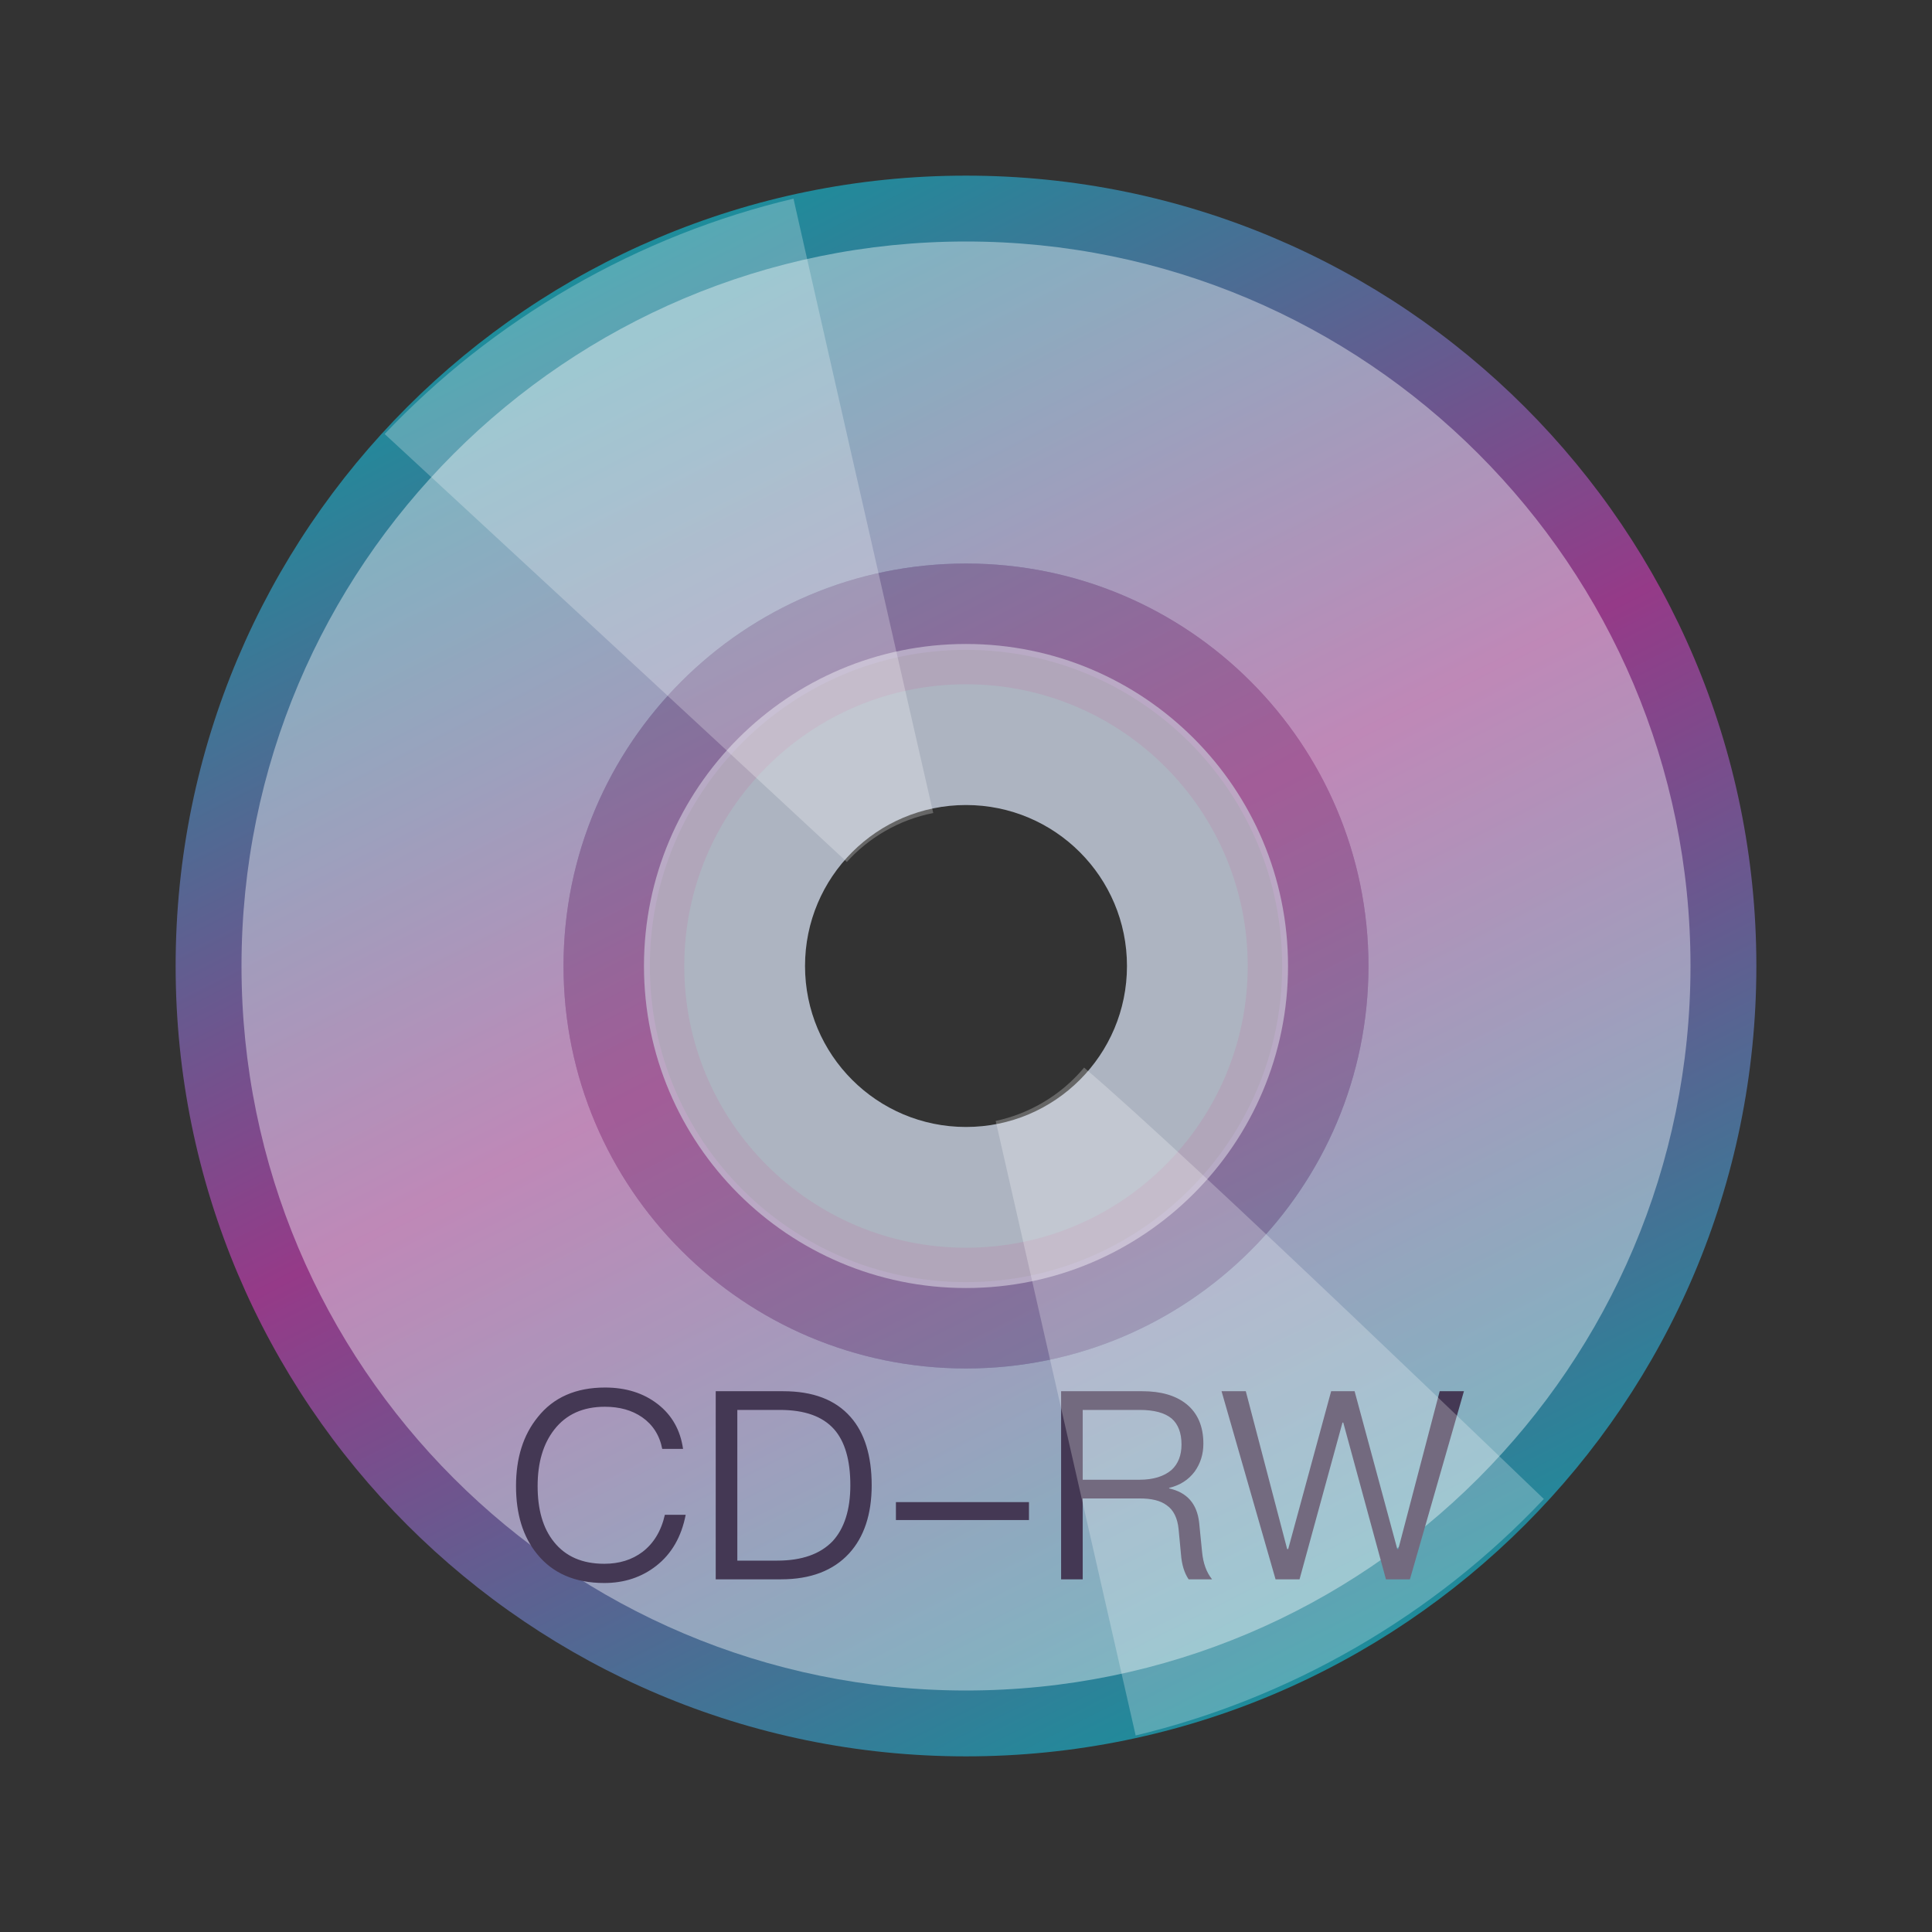 <svg xmlns="http://www.w3.org/2000/svg" width="22" height="22" viewBox="0 0 22 22">
  <rect x="0" y="0" width="22" height="22" fill="#333333" stroke="none"/>
  <defs>
    <linearGradient id="media-cdrw-a" x1="28.84%" x2="73.708%" y1="5.606%" y2="93.949%">
      <stop offset="0%" stop-color="#1E8C9B"/>
      <stop offset="47.787%" stop-color="#953A88"/>
      <stop offset="100%" stop-color="#1E8C9B"/>
    </linearGradient>
  </defs>
  <g fill="none" fill-rule="evenodd">
    <path fill="url(#media-cdrw-a)" d="M11,2 C15.971,2 20,6.029 20,11 C20,15.971 15.971,20 11,20 C6.029,20 2,15.971 2,11 C2,6.029 6.029,2 11,2 Z M11,7.4 C9.012,7.4 7.4,9.012 7.4,11 C7.4,12.988 9.012,14.6 11,14.6 C12.988,14.6 14.6,12.988 14.6,11 C14.6,9.012 12.988,7.4 11,7.4 Z"/>
    <path fill="#FFF" d="M19.25,11 C19.25,6.444 15.556,2.75 11,2.75 C6.444,2.75 2.75,6.444 2.75,11 C2.75,15.556 6.444,19.25 11,19.25 C15.556,19.25 19.25,15.556 19.25,11 Z M11,15.583 C13.531,15.583 15.583,13.531 15.583,11 C15.583,8.469 13.531,6.417 11,6.417 C8.469,6.417 6.417,8.469 6.417,11 C6.417,13.531 8.469,15.583 11,15.583 L11,15.583 Z" opacity=".397"/>
    <path fill="#443854" d="M6.89,15.8 C6.56,15.8 6.302,15.911 6.122,16.139 C5.957,16.343 5.876,16.604 5.876,16.922 C5.876,17.24 5.954,17.498 6.116,17.696 C6.293,17.915 6.548,18.026 6.881,18.026 C7.109,18.026 7.307,17.96 7.472,17.831 C7.649,17.693 7.76,17.498 7.808,17.249 L7.571,17.249 C7.529,17.435 7.442,17.576 7.316,17.672 C7.196,17.762 7.052,17.807 6.881,17.807 C6.629,17.807 6.44,17.723 6.308,17.558 C6.182,17.402 6.122,17.189 6.122,16.922 C6.122,16.655 6.185,16.442 6.311,16.28 C6.446,16.106 6.638,16.019 6.887,16.019 C7.055,16.019 7.196,16.058 7.313,16.139 C7.433,16.223 7.511,16.343 7.541,16.499 L7.778,16.499 C7.748,16.286 7.652,16.115 7.49,15.989 C7.328,15.863 7.127,15.8 6.89,15.8 L6.89,15.8 Z M8.15,15.842 L8.15,17.984 L8.894,17.984 C9.23,17.984 9.488,17.885 9.668,17.69 C9.839,17.504 9.926,17.243 9.926,16.913 C9.926,16.577 9.845,16.316 9.686,16.136 C9.512,15.938 9.257,15.842 8.918,15.842 L8.15,15.842 Z M8.396,16.055 L8.879,16.055 C9.161,16.055 9.365,16.127 9.497,16.274 C9.62,16.412 9.683,16.625 9.683,16.913 C9.683,17.192 9.614,17.405 9.482,17.549 C9.341,17.696 9.131,17.771 8.852,17.771 L8.396,17.771 L8.396,16.055 Z M10.202,17.105 L10.202,17.309 L11.717,17.309 L11.717,17.105 L10.202,17.105 Z M12.083,15.842 L12.083,17.984 L12.329,17.984 L12.329,17.063 L12.977,17.063 C13.112,17.063 13.214,17.087 13.286,17.141 C13.364,17.195 13.409,17.288 13.421,17.414 L13.448,17.699 C13.457,17.819 13.487,17.912 13.535,17.984 L13.802,17.984 C13.739,17.906 13.7,17.801 13.688,17.669 L13.655,17.339 C13.631,17.123 13.517,16.994 13.313,16.949 L13.313,16.943 C13.436,16.913 13.532,16.853 13.604,16.757 C13.67,16.664 13.703,16.559 13.703,16.439 C13.703,16.241 13.637,16.091 13.511,15.989 C13.388,15.89 13.22,15.842 13.007,15.842 L12.083,15.842 Z M12.329,16.055 L12.977,16.055 C13.142,16.055 13.265,16.088 13.343,16.154 C13.415,16.217 13.454,16.316 13.454,16.448 C13.454,16.574 13.415,16.67 13.34,16.739 C13.256,16.811 13.133,16.85 12.977,16.85 L12.329,16.85 L12.329,16.055 Z M13.91,15.842 L14.525,17.984 L14.798,17.984 L15.287,16.199 L15.296,16.199 L15.782,17.984 L16.055,17.984 L16.67,15.842 L16.394,15.842 L15.923,17.639 L15.911,17.639 L15.425,15.842 L15.158,15.842 L14.669,17.639 L14.657,17.639 L14.186,15.842 L13.91,15.842 Z"/>
    <path fill="#CBD4E5" d="M11,14.667 C13.025,14.667 14.667,13.025 14.667,11 C14.667,8.975 13.025,7.333 11,7.333 C8.975,7.333 7.333,8.975 7.333,11 C7.333,13.025 8.975,14.667 11,14.667 L11,14.667 Z M11,12.833 C12.013,12.833 12.833,12.013 12.833,11 C12.833,9.987 12.013,9.167 11,9.167 C9.987,9.167 9.167,9.987 9.167,11 C9.167,12.013 9.987,12.833 11,12.833 L11,12.833 Z" opacity=".8"/>
    <path fill="#B792AF" d="M11,15.583 C13.531,15.583 15.583,13.531 15.583,11 C15.583,8.469 13.531,6.417 11,6.417 C8.469,6.417 6.417,8.469 6.417,11 C6.417,13.531 8.469,15.583 11,15.583 L11,15.583 Z M11,14.208 C12.772,14.208 14.208,12.772 14.208,11 C14.208,9.228 12.772,7.792 11,7.792 C9.228,7.792 7.792,9.228 7.792,11 C7.792,12.772 9.228,14.208 11,14.208 L11,14.208 Z" opacity=".4"/>
    <path fill="#FFF" d="M11.338,12.764 C11.686,14.293 12.932,19.762 12.932,19.762 C13.791,19.556 14.636,19.224 15.44,18.76 C16.252,18.291 16.968,17.718 17.58,17.069 C17.583,17.075 13.537,13.167 12.345,12.157 C12.213,12.315 12.052,12.453 11.863,12.562 C11.695,12.659 11.518,12.726 11.338,12.764 Z M9.643,9.815 C8.49,8.741 4.38,4.942 4.38,4.942 C4.988,4.301 5.697,3.736 6.501,3.271 C7.314,2.802 8.167,2.468 9.036,2.262 C9.032,2.256 10.276,7.731 10.627,9.258 C10.438,9.295 10.252,9.363 10.076,9.465 C9.91,9.561 9.765,9.68 9.643,9.815 L9.643,9.815 Z" opacity=".25"/>
  </g>
</svg>

